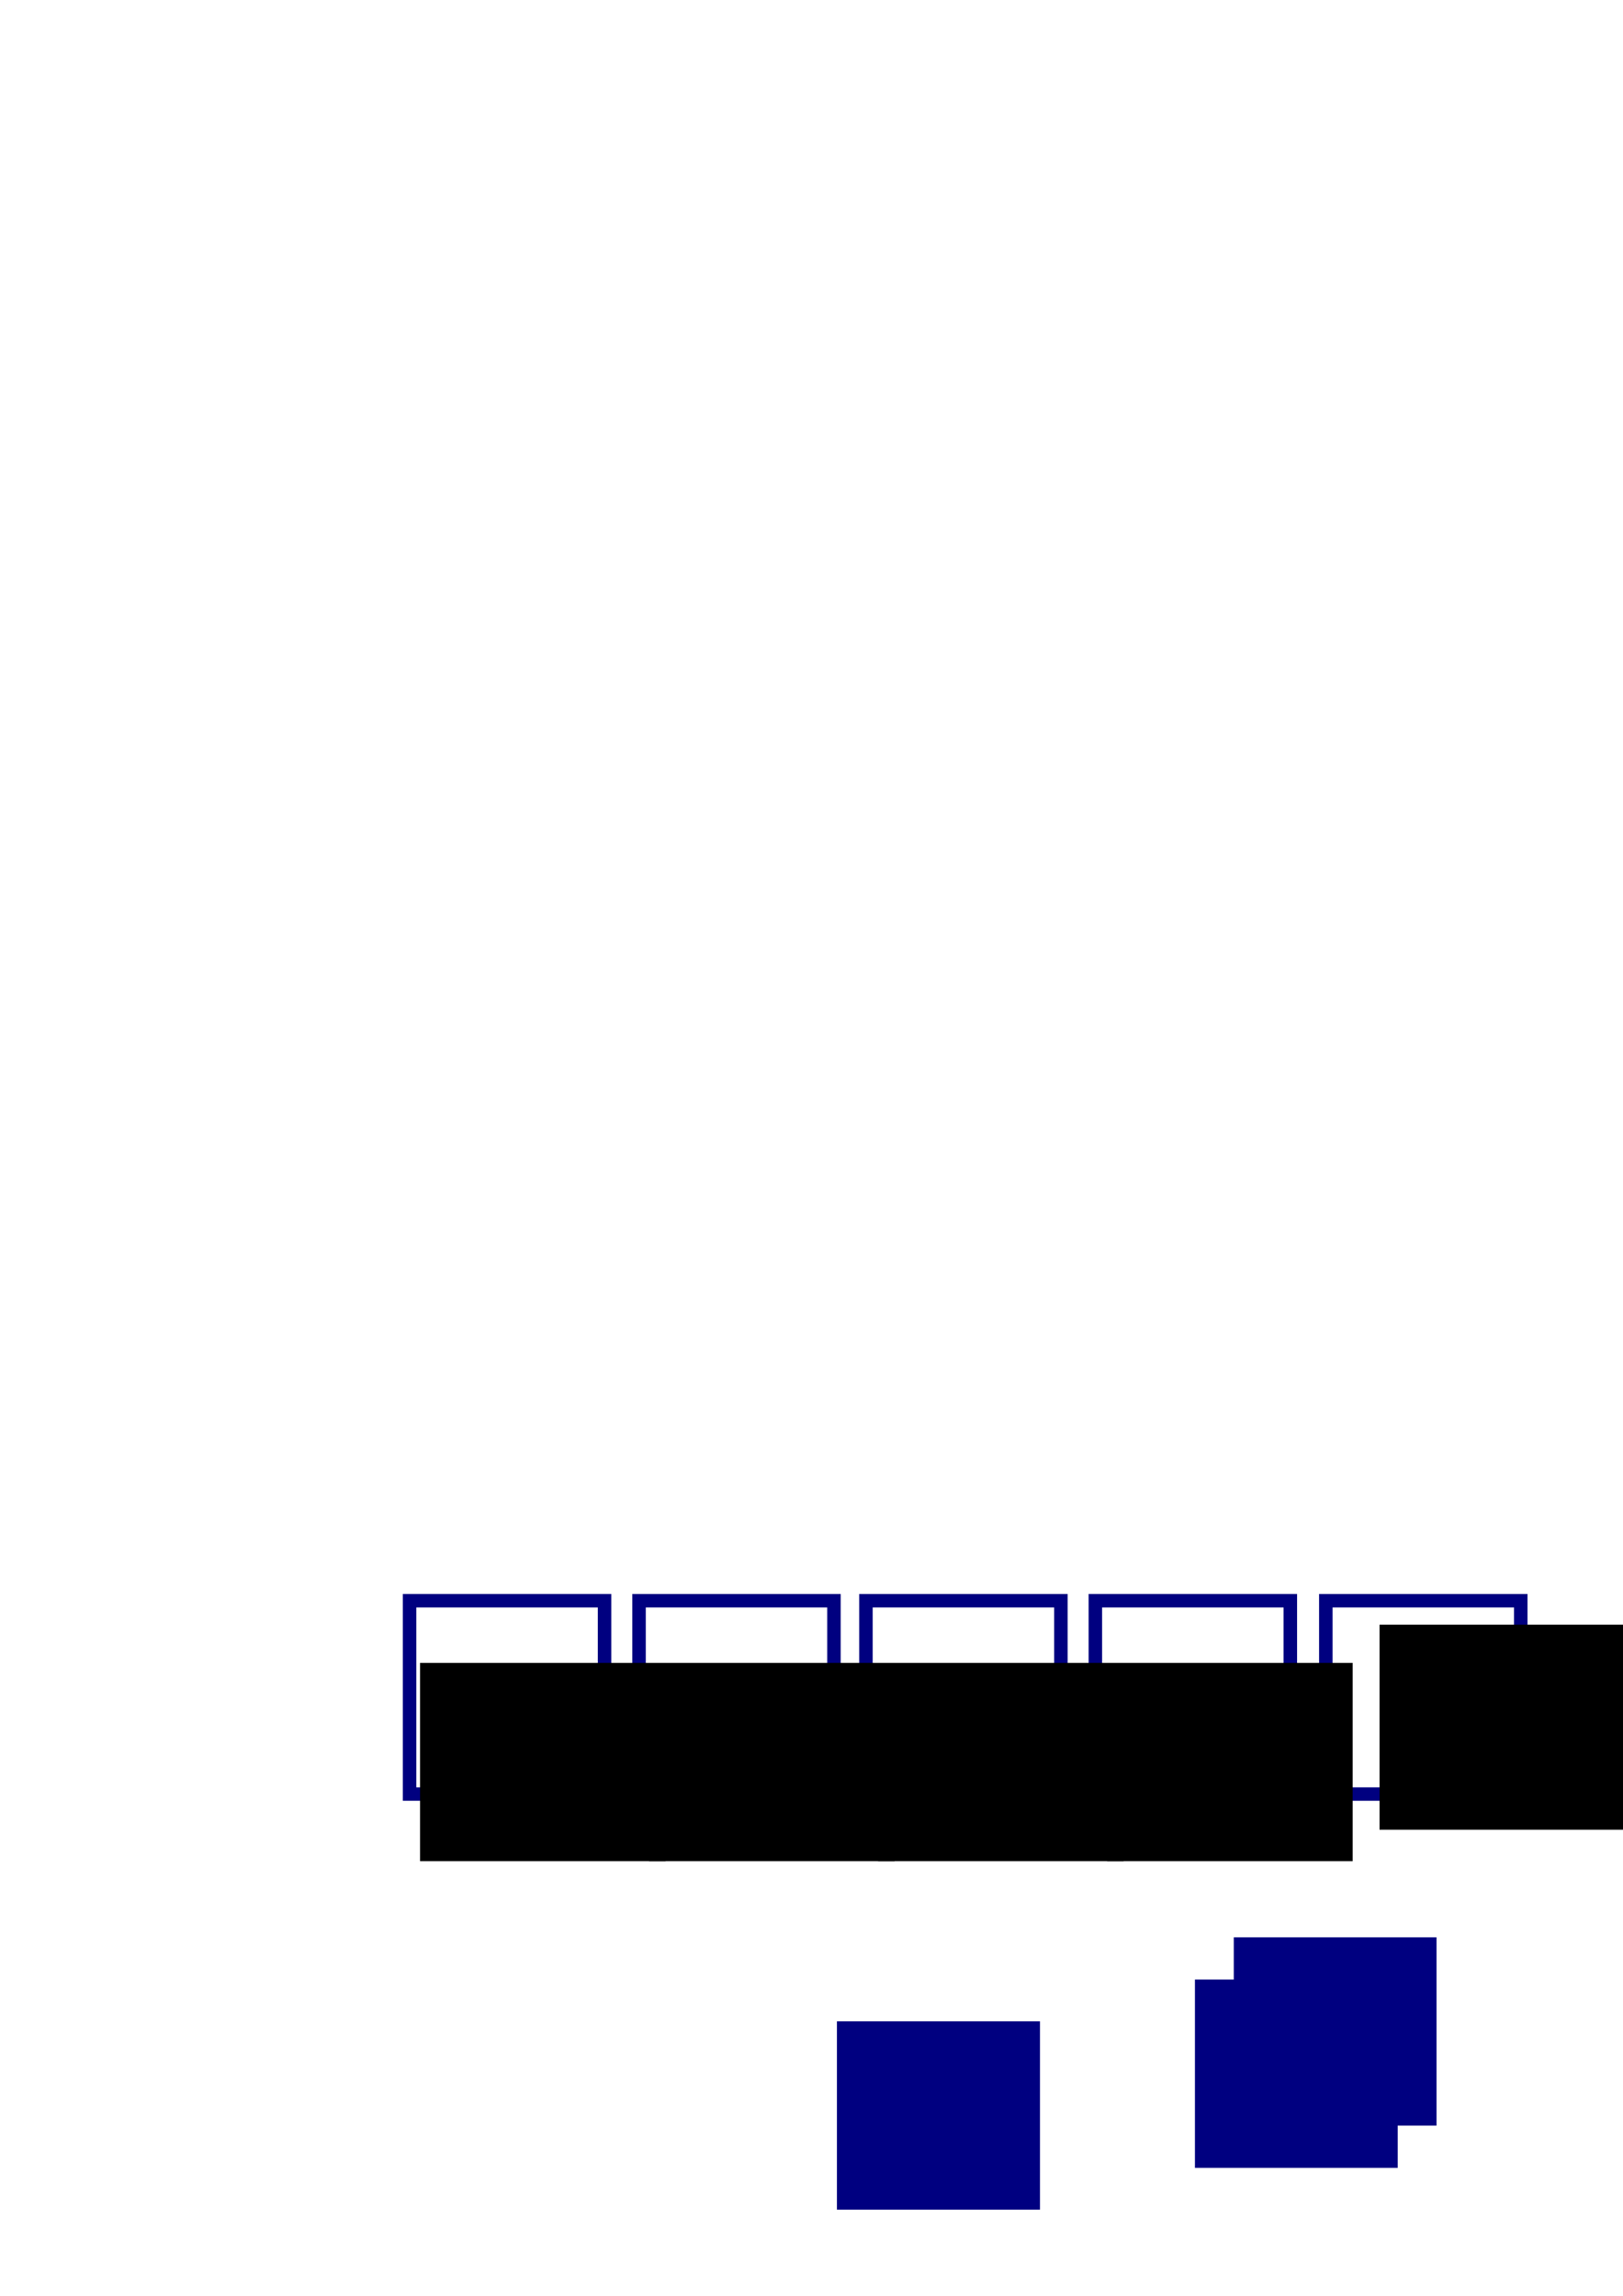 <?xml version="1.0" encoding="UTF-8" standalone="no"?>
<!-- Created with Inkscape (http://www.inkscape.org/) -->

<svg
   xmlns:dc="http://purl.org/dc/elements/1.1/"
   xmlns:cc="http://creativecommons.org/ns#"
   xmlns:rdf="http://www.w3.org/1999/02/22-rdf-syntax-ns#"
   xmlns:svg="http://www.w3.org/2000/svg"
   xmlns="http://www.w3.org/2000/svg"
   xmlns:sodipodi="http://sodipodi.sourceforge.net/DTD/sodipodi-0.dtd"
   xmlns:inkscape="http://www.inkscape.org/namespaces/inkscape"
   width="210mm"
   height="297mm"
   viewBox="0 0 210 297"
   version="1.1"
   id="svg8"
   inkscape:export-filename="/home/doug-wray/Documents/Quiz/Web/img/25/question25.png"
   inkscape:export-xdpi="96.5"
   inkscape:export-ydpi="96.5"
   inkscape:version="0.92.4 (f8dce91, 2019-08-02)"
   sodipodi:docname="question25.svg">
  <defs
     id="defs2">
    <inkscape:perspective
       sodipodi:type="inkscape:persp3d"
       inkscape:vp_x="-1.0971948 : 170.12301 : 1"
       inkscape:vp_y="0 : 772.58967 : 0"
       inkscape:vp_z="163.0802 : 170.12301 : 1"
       inkscape:persp3d-origin="80.991505 : 131.87983 : 1"
       id="perspective6263" />
  </defs>
  <sodipodi:namedview
     id="base"
     pagecolor="#ffffff"
     bordercolor="#666666"
     borderopacity="1.0"
     inkscape:pageopacity="0.0"
     inkscape:pageshadow="2"
     inkscape:zoom="1"
     inkscape:cx="534.29116"
     inkscape:cy="193.03084"
     inkscape:document-units="px"
     inkscape:current-layer="layer1-08"
     showgrid="false"
     showborder="false"
     showguides="true"
     inkscape:guide-bbox="true"
     inkscape:snap-grids="false"
     inkscape:window-width="1920"
     inkscape:window-height="1052"
     inkscape:window-x="1366"
     inkscape:window-y="0"
     inkscape:window-maximized="1"
     inkscape:snap-to-guides="false"
     inkscape:snap-global="false"
     inkscape:snap-nodes="true"
     inkscape:snap-others="false">
    <sodipodi:guide
       position="-235.479,-119.327"
       orientation="1,0"
       id="guide1146"
       inkscape:locked="false" />
    <sodipodi:guide
       position="-222.25,-91.017"
       orientation="1,0"
       id="guide1150"
       inkscape:locked="false" />
    <sodipodi:guide
       position="-80.822,-26.567"
       orientation="0,1"
       id="guide6341"
       inkscape:locked="false" />
    <sodipodi:guide
       position="227.277,80.169"
       orientation="1,0"
       id="guide6923"
       inkscape:locked="false" />
    <sodipodi:guide
       position="72.496,83.079"
       orientation="1,0"
       id="guide6925"
       inkscape:locked="false" />
    <sodipodi:guide
       position="107.95,73.025"
       orientation="1,0"
       id="guide6927"
       inkscape:locked="false" />
    <sodipodi:guide
       position="62.177,107.685"
       orientation="0,1"
       id="guide6929"
       inkscape:locked="false" />
    <sodipodi:guide
       position="60.06,73.819"
       orientation="0,1"
       id="guide6931"
       inkscape:locked="false" />
    <sodipodi:guide
       position="68.792,38.365"
       orientation="0,1"
       id="guide6933"
       inkscape:locked="false" />
  </sodipodi:namedview>
  <g
     inkscape:label="Layer 1"
     inkscape:groupmode="layer"
     id="layer1">
    <flowRoot
       xml:space="preserve"
       id="flowRoot1228"
       style="font-style:normal;font-weight:normal;font-size:85.333px;line-height:1.25;font-family:sans-serif;letter-spacing:0px;word-spacing:0px;fill:#000080;fill-opacity:1;stroke:none;-inkscape-font-specification:'sans-serif, Normal';font-stretch:normal;font-variant:normal;text-anchor:middle;text-align:center;writing-mode:lr;font-variant-ligatures:normal;font-variant-caps:normal;font-variant-numeric:normal;font-feature-settings:normal;"
       transform="scale(0.265)"><flowRegion
         id="flowRegion1230"
         style="fill:#000080;fill-opacity:1;-inkscape-font-specification:'sans-serif, Normal';font-family:sans-serif;font-weight:normal;font-style:normal;font-stretch:normal;font-variant:normal;font-size:85.333px;text-anchor:middle;text-align:center;writing-mode:lr;font-variant-ligatures:normal;font-variant-caps:normal;font-variant-numeric:normal;font-feature-settings:normal;"><rect
           id="rect1232"
           width="98.995"
           height="91.924"
           x="408.708"
           y="986.755"
           style="fill:#000080;fill-opacity:1;-inkscape-font-specification:'sans-serif, Normal';font-family:sans-serif;font-weight:normal;font-style:normal;font-stretch:normal;font-variant:normal;font-size:85.333px;text-anchor:middle;text-align:center;writing-mode:lr;font-variant-ligatures:normal;font-variant-caps:normal;font-variant-numeric:normal;font-feature-settings:normal;" /></flowRegion><flowPara
         id="flowPara1234">?</flowPara></flowRoot>    <g
       id="layer1-0"
       inkscape:label="Layer 1"
       transform="translate(-72.427,117.208)">
      <flowRoot
         transform="scale(0.265)"
         style="font-style:normal;font-variant:normal;font-weight:normal;font-stretch:normal;font-size:85.333px;line-height:1.25;font-family:sans-serif;-inkscape-font-specification:'sans-serif, Normal';font-variant-ligatures:normal;font-variant-caps:normal;font-variant-numeric:normal;font-feature-settings:normal;text-align:center;letter-spacing:0px;word-spacing:0px;writing-mode:lr-tb;text-anchor:middle;fill:#000080;fill-opacity:1;stroke:none"
         id="flowRoot1228-8"
         xml:space="preserve"><flowRegion
           style="font-style:normal;font-variant:normal;font-weight:normal;font-stretch:normal;font-size:85.333px;font-family:sans-serif;-inkscape-font-specification:'sans-serif, Normal';font-variant-ligatures:normal;font-variant-caps:normal;font-variant-numeric:normal;font-feature-settings:normal;text-align:center;writing-mode:lr-tb;text-anchor:middle;fill:#000080;fill-opacity:1"
           id="flowRegion1230-7"><rect
             style="font-style:normal;font-variant:normal;font-weight:normal;font-stretch:normal;font-size:85.333px;font-family:sans-serif;-inkscape-font-specification:'sans-serif, Normal';font-variant-ligatures:normal;font-variant-caps:normal;font-variant-numeric:normal;font-feature-settings:normal;text-align:center;writing-mode:lr-tb;text-anchor:middle;fill:#000080;fill-opacity:1"
             y="986.755"
             x="408.708"
             height="91.924"
             width="98.995"
             id="rect1232-6" /></flowRegion><flowPara
           id="flowPara1234-3">?</flowPara></flowRoot>      <g
         id="layer1-3"
         inkscape:label="Layer 1"
         transform="translate(72.427,-117.208)">
        <flowRoot
           transform="scale(0.265)"
           style="font-style:normal;font-variant:normal;font-weight:normal;font-stretch:normal;font-size:85.333px;line-height:1.25;font-family:sans-serif;-inkscape-font-specification:'sans-serif, Normal';font-variant-ligatures:normal;font-variant-caps:normal;font-variant-numeric:normal;font-feature-settings:normal;text-align:center;letter-spacing:0px;word-spacing:0px;writing-mode:lr-tb;text-anchor:middle;fill:#000080;fill-opacity:1;stroke:none"
           id="flowRoot1228-4"
           xml:space="preserve"><flowRegion
             style="font-style:normal;font-variant:normal;font-weight:normal;font-stretch:normal;font-size:85.333px;font-family:sans-serif;-inkscape-font-specification:'sans-serif, Normal';font-variant-ligatures:normal;font-variant-caps:normal;font-variant-numeric:normal;font-feature-settings:normal;text-align:center;writing-mode:lr-tb;text-anchor:middle;fill:#000080;fill-opacity:1"
             id="flowRegion1230-1"><rect
               style="font-style:normal;font-variant:normal;font-weight:normal;font-stretch:normal;font-size:85.333px;font-family:sans-serif;-inkscape-font-specification:'sans-serif, Normal';font-variant-ligatures:normal;font-variant-caps:normal;font-variant-numeric:normal;font-feature-settings:normal;text-align:center;writing-mode:lr-tb;text-anchor:middle;fill:#000080;fill-opacity:1"
               y="986.755"
               x="408.708"
               height="91.924"
               width="98.995"
               id="rect1232-5" /></flowRegion><flowPara
             id="flowPara1234-0">?</flowPara></flowRoot>        <g
           id="layer1-9"
           inkscape:label="Layer 1"
           transform="translate(46.304,-5.401)">
          <flowRoot
             transform="scale(0.265)"
             style="font-style:normal;font-variant:normal;font-weight:normal;font-stretch:normal;font-size:85.333px;line-height:1.25;font-family:sans-serif;-inkscape-font-specification:'sans-serif, Normal';font-variant-ligatures:normal;font-variant-caps:normal;font-variant-numeric:normal;font-feature-settings:normal;text-align:center;letter-spacing:0px;word-spacing:0px;writing-mode:lr-tb;text-anchor:middle;fill:#000080;fill-opacity:1;stroke:none"
             id="flowRoot1228-0"
             xml:space="preserve"><flowRegion
               style="font-style:normal;font-variant:normal;font-weight:normal;font-stretch:normal;font-size:85.333px;font-family:sans-serif;-inkscape-font-specification:'sans-serif, Normal';font-variant-ligatures:normal;font-variant-caps:normal;font-variant-numeric:normal;font-feature-settings:normal;text-align:center;writing-mode:lr-tb;text-anchor:middle;fill:#000080;fill-opacity:1"
               id="flowRegion1230-76"><rect
                 style="font-style:normal;font-variant:normal;font-weight:normal;font-stretch:normal;font-size:85.333px;font-family:sans-serif;-inkscape-font-specification:'sans-serif, Normal';font-variant-ligatures:normal;font-variant-caps:normal;font-variant-numeric:normal;font-feature-settings:normal;text-align:center;writing-mode:lr-tb;text-anchor:middle;fill:#000080;fill-opacity:1"
                 y="986.755"
                 x="408.708"
                 height="91.924"
                 width="98.995"
                 id="rect1232-3" /></flowRegion><flowPara
               id="flowPara1234-7">?</flowPara></flowRoot>          <g
             id="layer1-08"
             inkscape:label="Layer 1"
             transform="translate(5.027,-5.469)">
            <flowRoot
               transform="scale(0.265)"
               style="font-style:normal;font-variant:normal;font-weight:normal;font-stretch:normal;font-size:85.333px;line-height:1.25;font-family:sans-serif;-inkscape-font-specification:'sans-serif, Normal';font-variant-ligatures:normal;font-variant-caps:normal;font-variant-numeric:normal;font-feature-settings:normal;text-align:center;letter-spacing:0px;word-spacing:0px;writing-mode:lr-tb;text-anchor:middle;fill:#000080;fill-opacity:1;stroke:none"
               id="flowRoot1228-1"
               xml:space="preserve"><flowRegion
                 style="font-style:normal;font-variant:normal;font-weight:normal;font-stretch:normal;font-size:85.333px;font-family:sans-serif;-inkscape-font-specification:'sans-serif, Normal';font-variant-ligatures:normal;font-variant-caps:normal;font-variant-numeric:normal;font-feature-settings:normal;text-align:center;writing-mode:lr-tb;text-anchor:middle;fill:#000080;fill-opacity:1"
                 id="flowRegion1230-2"><rect
                   style="font-style:normal;font-variant:normal;font-weight:normal;font-stretch:normal;font-size:85.333px;font-family:sans-serif;-inkscape-font-specification:'sans-serif, Normal';font-variant-ligatures:normal;font-variant-caps:normal;font-variant-numeric:normal;font-feature-settings:normal;text-align:center;writing-mode:lr-tb;text-anchor:middle;fill:#000080;fill-opacity:1"
                   y="986.755"
                   x="408.708"
                   height="91.924"
                   width="98.995"
                   id="rect1232-2" /></flowRegion><flowPara
                 id="flowPara1234-6">?</flowPara></flowRoot>            <path
               inkscape:export-ydpi="96.5"
               inkscape:export-xdpi="96.5"
               inkscape:connector-curvature="0"
               id="rect1404"
               d="m 1.321,217.61 v 25.693 H 27.233 v -25.693 z m 0.687,0.681 H 26.546 v 24.331 H 2.008 Z"
               style="opacity:1;fill:#000080;fill-opacity:1;stroke:#000080;stroke-width:1.058;stroke-miterlimit:5.5;stroke-dasharray:none;stroke-opacity:1" />
            <path
               inkscape:export-ydpi="96.5"
               inkscape:export-xdpi="96.5"
               style="opacity:1;fill:#000080;fill-opacity:1;stroke:#000080;stroke-width:1.058;stroke-miterlimit:5.5;stroke-dasharray:none;stroke-opacity:1"
               d="m 31.008,217.61 v 25.693 h 25.912 v -25.693 z m 0.687,0.681 h 24.538 v 24.331 h -24.538 z"
               id="path1576"
               inkscape:connector-curvature="0" />
            <path
               inkscape:export-ydpi="96.5"
               inkscape:export-xdpi="96.5"
               style="opacity:1;fill:#000080;fill-opacity:1;stroke:#000080;stroke-width:1.058;stroke-miterlimit:5.5;stroke-dasharray:none;stroke-opacity:1"
               d="m 60.369,217.61 v 25.693 h 25.912 v -25.693 z m 0.687,0.681 h 24.538 v 24.331 H 61.056 Z"
               id="path1624"
               inkscape:connector-curvature="0" />
            <path
               inkscape:export-ydpi="96.5"
               inkscape:export-xdpi="96.5"
               inkscape:connector-curvature="0"
               id="path1648"
               d="m 90.055,217.61 v 25.693 h 25.912 v -25.693 z m 0.687,0.681 h 24.538 v 24.331 H 90.743 Z"
               style="opacity:1;fill:#000080;fill-opacity:1;stroke:#000080;stroke-width:1.058;stroke-miterlimit:5.5;stroke-dasharray:none;stroke-opacity:1" />
            <path
               inkscape:export-ydpi="96.5"
               inkscape:export-xdpi="96.5"
               style="opacity:1;fill:#000080;fill-opacity:1;stroke:#000080;stroke-width:1.058;stroke-miterlimit:5.5;stroke-dasharray:none;stroke-opacity:1"
               d="m 119.872,217.61 v 25.693 h 25.912 v -25.693 z m 0.687,0.681 h 24.538 v 24.331 h -24.538 z"
               id="path1718"
               inkscape:connector-curvature="0" />
            <flowRoot
               inkscape:export-ydpi="96.5"
               inkscape:export-xdpi="96.5"
               transform="matrix(0.468,0,0,0.465,-13.526,-159.851)"
               style="font-style:normal;font-weight:normal;font-size:18.144px;line-height:1.25;font-family:sans-serif;letter-spacing:0px;word-spacing:0px;fill:#000000;fill-opacity:1;stroke:none;stroke-width:0.567"
               id="flowRoot1722"
               xml:space="preserve"><flowRegion
                 style="font-size:18.144px;stroke-width:0.567"
                 id="flowRegion1724"><rect
                   style="font-size:18.144px;stroke-width:0.567"
                   y="829.777"
                   x="35.355"
                   height="55.154"
                   width="67.882"
                   id="rect1726" /></flowRegion><flowPara
                 style="font-size:18.144px;stroke-width:0.567"
                 id="flowPara1728">1109</flowPara></flowRoot>            <flowRoot
               inkscape:export-ydpi="96.5"
               inkscape:export-xdpi="96.5"
               xml:space="preserve"
               id="flowRoot1768"
               style="font-style:normal;font-weight:normal;font-size:40px;line-height:1.25;font-family:sans-serif;letter-spacing:0px;word-spacing:0px;fill:#000000;fill-opacity:1;stroke:none;stroke-width:0.548"
               transform="matrix(0.485,0,0,0.481,110.02,-178.077)"><flowRegion
                 id="flowRegion1764"
                 style="stroke-width:0.548"><rect
                   id="rect1762"
                   width="67.882"
                   height="55.154"
                   x="35.355"
                   y="829.777"
                   style="stroke-width:0.548" /></flowRegion><flowPara
                 id="flowPara1766"
                 style="stroke-width:0.548">?</flowPara></flowRoot>            <flowRoot
               xml:space="preserve"
               id="flowRoot7386"
               style="font-style:normal;font-weight:normal;font-size:18.144px;line-height:1.25;font-family:sans-serif;letter-spacing:0px;word-spacing:0px;fill:#000000;fill-opacity:1;stroke:none;stroke-width:0.567"
               transform="matrix(0.468,0,0,0.465,16.108,-159.851)"
               inkscape:export-xdpi="96.5"
               inkscape:export-ydpi="96.5"><flowRegion
                 id="flowRegion7382"
                 style="font-size:18.144px;stroke-width:0.567"><rect
                   id="rect7380"
                   width="67.882"
                   height="55.154"
                   x="35.355"
                   y="829.777"
                   style="font-size:18.144px;stroke-width:0.567" /></flowRegion><flowPara
                 id="flowPara7384"
                 style="font-size:18.144px;stroke-width:0.567">1116</flowPara></flowRoot>            <flowRoot
               inkscape:export-ydpi="96.5"
               inkscape:export-xdpi="96.5"
               transform="matrix(0.468,0,0,0.465,45.741,-159.851)"
               style="font-style:normal;font-weight:normal;font-size:18.144px;line-height:1.25;font-family:sans-serif;letter-spacing:0px;word-spacing:0px;fill:#000000;fill-opacity:1;stroke:none;stroke-width:0.567"
               id="flowRoot7394"
               xml:space="preserve"><flowRegion
                 style="font-size:18.144px;stroke-width:0.567"
                 id="flowRegion7390"><rect
                   style="font-size:18.144px;stroke-width:0.567"
                   y="829.777"
                   x="35.355"
                   height="55.154"
                   width="67.882"
                   id="rect7388" /></flowRegion><flowPara
                 style="font-size:18.144px;stroke-width:0.567"
                 id="flowPara7392">1123</flowPara></flowRoot>            <flowRoot
               xml:space="preserve"
               id="flowRoot7402"
               style="font-style:normal;font-weight:normal;font-size:18.144px;line-height:1.25;font-family:sans-serif;letter-spacing:0px;word-spacing:0px;fill:#000000;fill-opacity:1;stroke:none;stroke-width:0.567"
               transform="matrix(0.468,0,0,0.465,75.374,-159.851)"
               inkscape:export-xdpi="96.5"
               inkscape:export-ydpi="96.5"><flowRegion
                 id="flowRegion7398"
                 style="font-size:18.144px;stroke-width:0.567"><rect
                   id="rect7396"
                   width="67.882"
                   height="55.154"
                   x="35.355"
                   y="829.777"
                   style="font-size:18.144px;stroke-width:0.567" /></flowRegion><flowPara
                 id="flowPara7400"
                 style="font-size:18.144px;stroke-width:0.567">1130</flowPara></flowRoot>          </g>
        </g>
      </g>
    </g>
  </g>
</svg>
